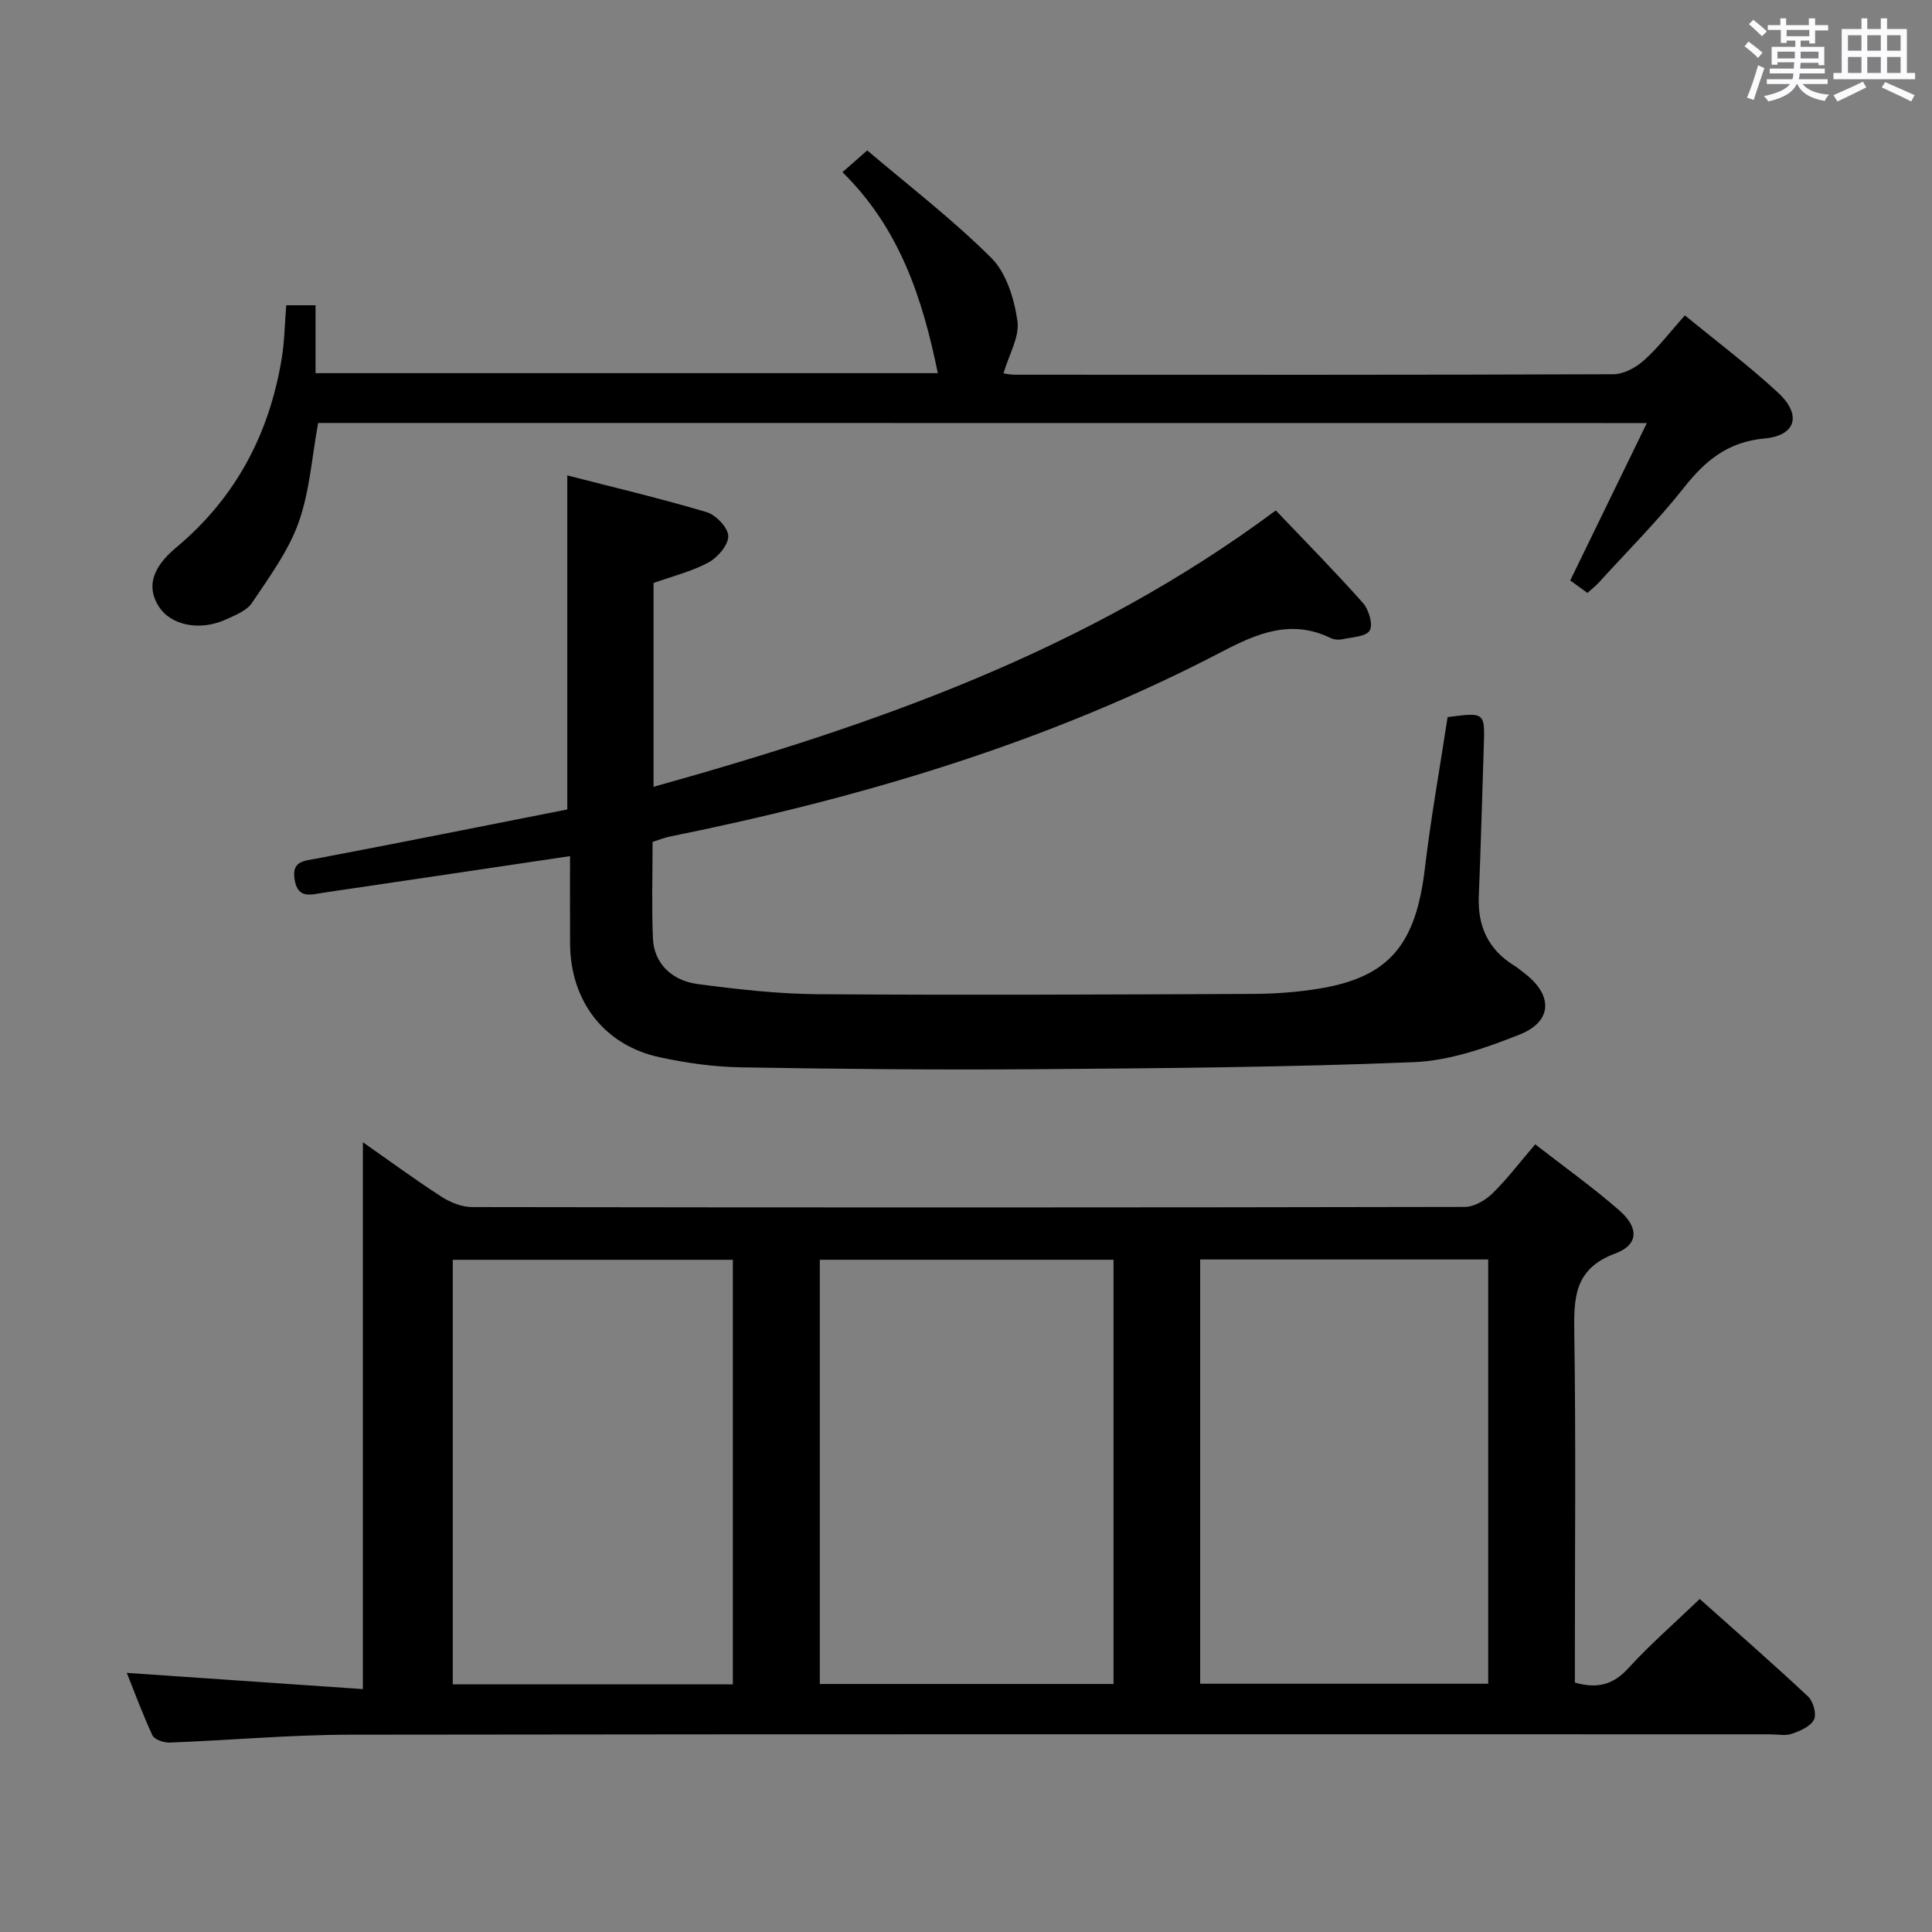 <svg enable-background="new 0 0 400 400" viewBox="0 0 400 400" xmlns="http://www.w3.org/2000/svg"><rect x="0" y="0" width="400" height="400" fill="#808080" stroke="none"/><path d="m361.2 9.6.8-1c.9.7 1.9 1.4 2.9 2.3l-.9 1.1c-1-1-2-1.8-2.8-2.4zm.5 10.6c.9-2.1 1.6-4.3 2.3-6.7.4.2.8.4 1.3.6-.7 2.1-1.5 4.3-2.2 6.6zm.4-15.2.9-.9c1 .8 2 1.6 2.8 2.4l-1 1c-.9-.9-1.8-1.7-2.7-2.5zm12.5-1.2h1.2v1.4h2.7v1.1h-2.7v2.7h-1.2v-.6h-1.8v1.3h4.9v3.8h-1.2v-.5h-3.7c0 .4-.1.9-.1 1.2h5.1v1h-5.2c0 .5-.1.9-.2 1.2h6v1h-5.2c1.1 1.3 2.9 2 5.5 2.2-.4.4-.7.8-.9 1.3-2.9-.5-4.8-1.6-5.7-3.5h-.1c-.8 1.7-2.7 2.9-5.9 3.6-.2-.4-.6-.8-.9-1.1 2.8-.6 4.6-1.4 5.4-2.5h-4.8v-1h5.3c.1-.3.2-.7.2-1.2h-4.9v-1h5c0-.4 0-.8.1-1.3h-3.5v.5h-1.2v-3.7h4.9v-1.3h-1.8v.5h-1.2v-2.7h-2.7v-1h2.6v-1.4h1.2v1.4h4.7v-1.4zm-6.6 8.3h3.6c0-.4 0-.9 0-1.4h-3.6zm1.9-4.6h4.7v-1.3h-4.7zm6.6 3.2h-3.7v1.4h3.7z" fill="#fbfafc"/><path d="m385.3 3.8h1.3v2.2h2.8v-2.2h1.3v2.2h4.1v9.1h1.7v1.3h-16.9v-1.3h1.7v-9.1h4.1v-2.2zm.4 13.1.7 1.2c-1.8.9-3.8 1.9-6 2.9-.2-.4-.5-.8-.8-1.3 2.3-1 4.3-1.9 6.1-2.8zm-3.1-6.4h2.8v-3.2h-2.8zm0 4.6h2.8v-3.3h-2.8zm4-4.6h2.8v-3.2h-2.8zm0 4.6h2.8v-3.3h-2.8zm3.7 1.9c2.1.9 4.1 1.8 6.1 2.7l-.7 1.3c-2.2-1.1-4.2-2-6.1-2.9zm3.2-9.7h-2.8v3.2h2.8v-3.1zm-2.8 7.8h2.8v-3.3h-2.8z" fill="#fbfafc"/><g fill="#010000"><path d="m26.25 346.35c16.37 1.13 32.68 2.25 48.88 3.36 0-38.58 0-75.94 0-113.22 5.1 3.56 10.59 7.59 16.29 11.29 1.83 1.18 4.21 2.13 6.34 2.13 68.5.11 137 .11 205.5-.03 1.94 0 4.28-1.37 5.74-2.8 3.06-2.99 5.67-6.45 8.85-10.16 5.95 4.63 11.92 8.88 17.4 13.67 4.11 3.59 4.03 7.13-.85 8.94-8.48 3.16-8.57 9.15-8.46 16.5.34 22.33.12 44.66.12 67v5.33c4.66 1.33 7.94.45 11.04-2.95 4.48-4.9 9.53-9.29 14.81-14.36 7.25 6.47 14.97 13.21 22.45 20.21 1.06.99 1.79 3.65 1.2 4.78-.73 1.42-2.88 2.34-4.6 2.93-1.34.46-2.97.1-4.47.1-98 0-196-.06-294 .08-12.46.02-24.92 1.16-37.38 1.63-1.2.05-3.13-.62-3.55-1.5-2.07-4.45-3.76-9.07-5.31-12.93zm204.29 2.3c0-29.36 0-58.43 0-87.83-20.33 0-40.51 0-60.81 0v87.83zm17.94-87.89v87.84h59.64c0-29.51 0-58.68 0-87.84-20.2 0-39.95 0-59.64 0zm-96.75 87.96c0-29.6 0-58.69 0-87.89-19.48 0-38.69 0-57.99 0v87.89z"/><path d="m117.45 167.59c0-23.27 0-45.85 0-69.16 9.72 2.5 19.38 4.78 28.87 7.61 1.92.57 4.44 3.24 4.46 4.96.02 1.86-2.2 4.43-4.11 5.46-3.45 1.86-7.39 2.82-11.36 4.24v42.2c45.5-12.72 89.57-28.01 128.83-57.22 6.02 6.32 12.19 12.57 18.02 19.13 1.22 1.38 2.15 4.43 1.43 5.72-.71 1.28-3.66 1.38-5.66 1.82-.77.17-1.75.08-2.46-.26-8.11-3.95-15.17-.98-22.43 2.81-36.08 18.85-74.67 30.27-114.39 38.31-1.13.23-2.21.68-3.54 1.1 0 6.68-.21 13.33.07 19.97.21 5.01 3.7 8.73 9.35 9.47 8.22 1.08 16.53 2.03 24.81 2.09 29.99.21 59.99.07 89.99-.06 4.64-.02 9.33-.36 13.91-1.12 14.36-2.38 19.9-9.1 21.76-24.83 1.25-10.53 3.13-20.98 4.71-31.36 7.74-1.02 7.73-1.02 7.49 6.13-.35 10.31-.6 20.62-1.03 30.93-.26 6.21 1.93 11.03 7.27 14.35.85.53 1.62 1.17 2.4 1.79 5.69 4.45 5.55 9.83-1.19 12.51-7 2.79-14.55 5.43-21.96 5.73-26.11 1.06-52.26 1.26-78.4 1.46-20.32.15-40.66-.04-60.98-.39-5.61-.1-11.29-.91-16.79-2.1-11.41-2.47-18.4-11.58-18.49-23.43-.04-5.97-.01-11.94-.01-18.2-17.43 2.59-34.33 5.12-51.23 7.6-2.36.35-5.06 1.3-5.76-2.57-.73-4.02 1.76-4.01 4.62-4.54 17.25-3.27 34.49-6.74 51.8-10.15z"/><path d="m65.87 87.57c-1.31 7.09-1.75 14.21-4.07 20.67-2.12 5.92-6.07 11.25-9.62 16.57-1.09 1.63-3.45 2.56-5.39 3.44-5.46 2.48-11.44 1.23-13.93-2.71-2.4-3.8-1.63-7.8 3.58-12.15 12.35-10.31 19.29-23.49 21.88-39.13.59-3.56.63-7.21.94-11.06h6.07v14.06h128.84c-3.16-15.45-7.9-30-19.75-41.61 1.57-1.38 2.79-2.45 5.13-4.51 8.57 7.29 17.65 14.25 25.69 22.26 3.12 3.11 4.74 8.46 5.41 13.04.48 3.27-1.75 6.95-2.89 10.85.04 0 1.2.29 2.36.29 41.31.02 82.63.06 123.94-.1 2.13-.01 4.64-1.39 6.31-2.88 2.95-2.63 5.38-5.84 8.47-9.31 6.57 5.4 13.21 10.38 19.27 15.99 4.96 4.58 3.77 8.9-2.77 9.5-7.54.69-12.22 4.51-16.65 10.12-5.45 6.91-11.72 13.17-17.65 19.69-.66.73-1.46 1.33-2.38 2.17-1.23-.89-2.38-1.73-3.56-2.58 5.22-10.73 10.35-21.26 15.86-32.59-92.28-.02-183.57-.02-275.09-.02z"/></g></svg>